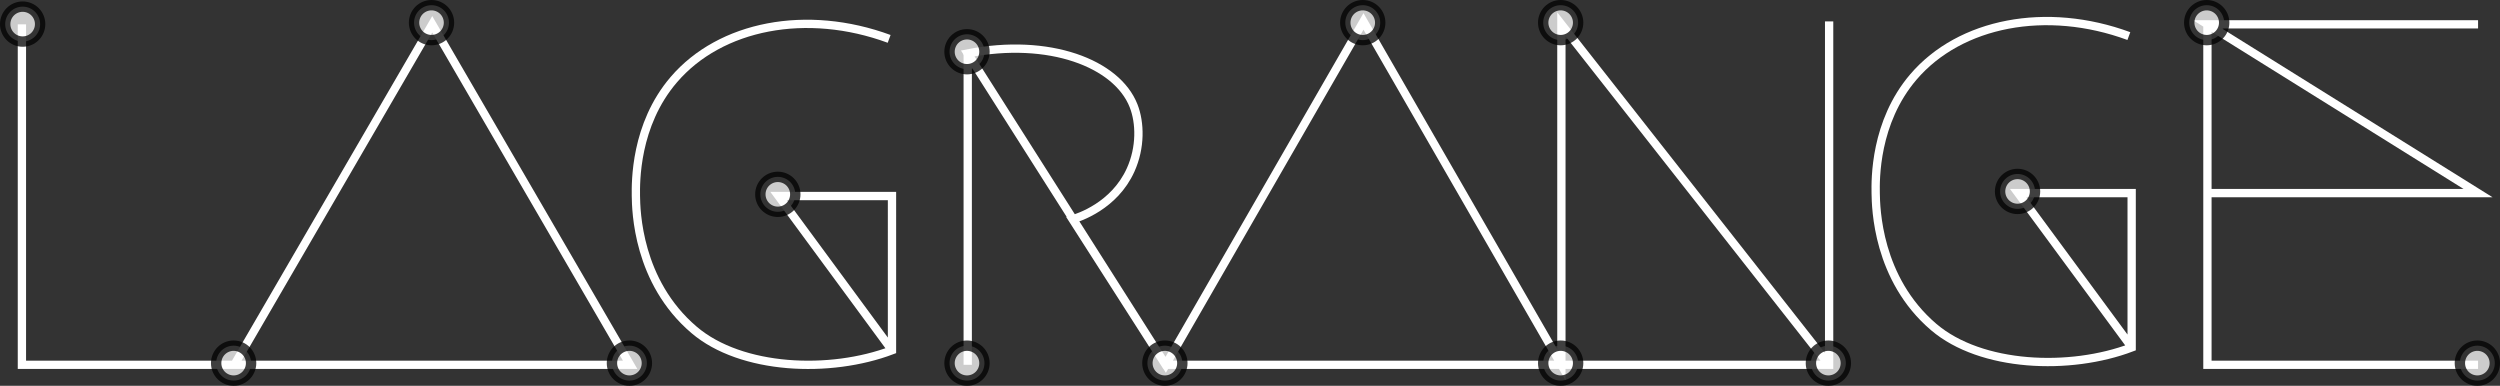 <svg id="Layer_5" data-name="Layer 5" xmlns="http://www.w3.org/2000/svg" viewBox="0 0 1205 185.95"><rect x="0" y="0" width="1205" height="185.95" fill="#333333" stroke="none"/><defs><style>.cls-1,.cls-2{fill:none;}.cls-1{stroke:#fff;stroke-width:4px;}.cls-1,.cls-3{stroke-miterlimit:10;}.cls-2{stroke:#666;stroke-linecap:round;stroke-linejoin:round;}.cls-2,.cls-3{stroke-width:5px;}.cls-3{fill:#fff;stroke:#000;opacity:0.75;}</style></defs><polyline class="cls-1" points="1194.43 175.84 1063.98 175.84 1063.98 11.72 1194.43 11.72 1063.98 11.72 1194.43 93.08 1063.98 93.08"/><path class="cls-1" d="M1063.61,28c-39.72-14.64-81.33-6.57-103.8,19.64-18.77,21.9-18.33,49.65-18.23,56.1.11,6.84.65,41.21,28,64.53,22.81,19.4,65.57,21.14,95.38,9.82V103.69h-54.7L1065,178" transform="translate(-37.5 -10.61)"/><path class="cls-1" d="M466.07,29.35C426.35,14.71,384.74,22.78,362.27,49,343.49,70.89,343.93,98.64,344,105.1c.11,6.84.65,41.2,28.06,64.52,22.8,19.41,65.57,21.14,95.38,9.82V105.1H412.76l54.71,74.34" transform="translate(-37.5 -10.61)"/><path class="cls-2" d="M503.94,36.36" transform="translate(-37.5 -10.61)"/><path class="cls-1" d="M919.14,20.93V186.45H599.32L503.94,36.36c39.15-7.71,71.89,4.73,79.95,25.25,3.21,8.18,3.46,20.07-1.4,30.86-7.92,17.58-25.26,23-28,23.85l44.88,70.13L694.7,20.93l95.39,165.52V22.34l129,164.11" transform="translate(-37.5 -10.61)"/><polyline class="cls-1" points="112.96 175.84 303.73 175.84 208.34 11.72 112.96 175.84 10.56 175.84 10.56 11.72"/><line class="cls-1" x1="466.44" y1="25.75" x2="466.44" y2="175.84"/><circle class="cls-3" cx="10.92" cy="11.62" r="8.42"/><circle class="cls-3" cx="207.99" cy="10.92" r="8.42"/><circle class="cls-3" cx="466.09" cy="24.94" r="8.42"/><circle class="cls-3" cx="656.85" cy="10.92" r="8.42"/><circle class="cls-3" cx="752.24" cy="10.92" r="8.42"/><circle class="cls-3" cx="1063.63" cy="10.92" r="8.42"/><circle class="cls-3" cx="112.61" cy="175.03" r="8.42"/><circle class="cls-3" cx="303.38" cy="175.03" r="8.42"/><circle class="cls-3" cx="374.91" cy="93.67" r="8.42"/><circle class="cls-3" cx="466.09" cy="175.03" r="8.42"/><circle class="cls-3" cx="561.47" cy="175.03" r="8.42"/><circle class="cls-3" cx="752.24" cy="175.03" r="8.42"/><circle class="cls-3" cx="881.28" cy="175.03" r="8.42"/><circle class="cls-3" cx="972.46" cy="92.27" r="8.42"/><circle class="cls-3" cx="1194.08" cy="175.03" r="8.42"/></svg>
